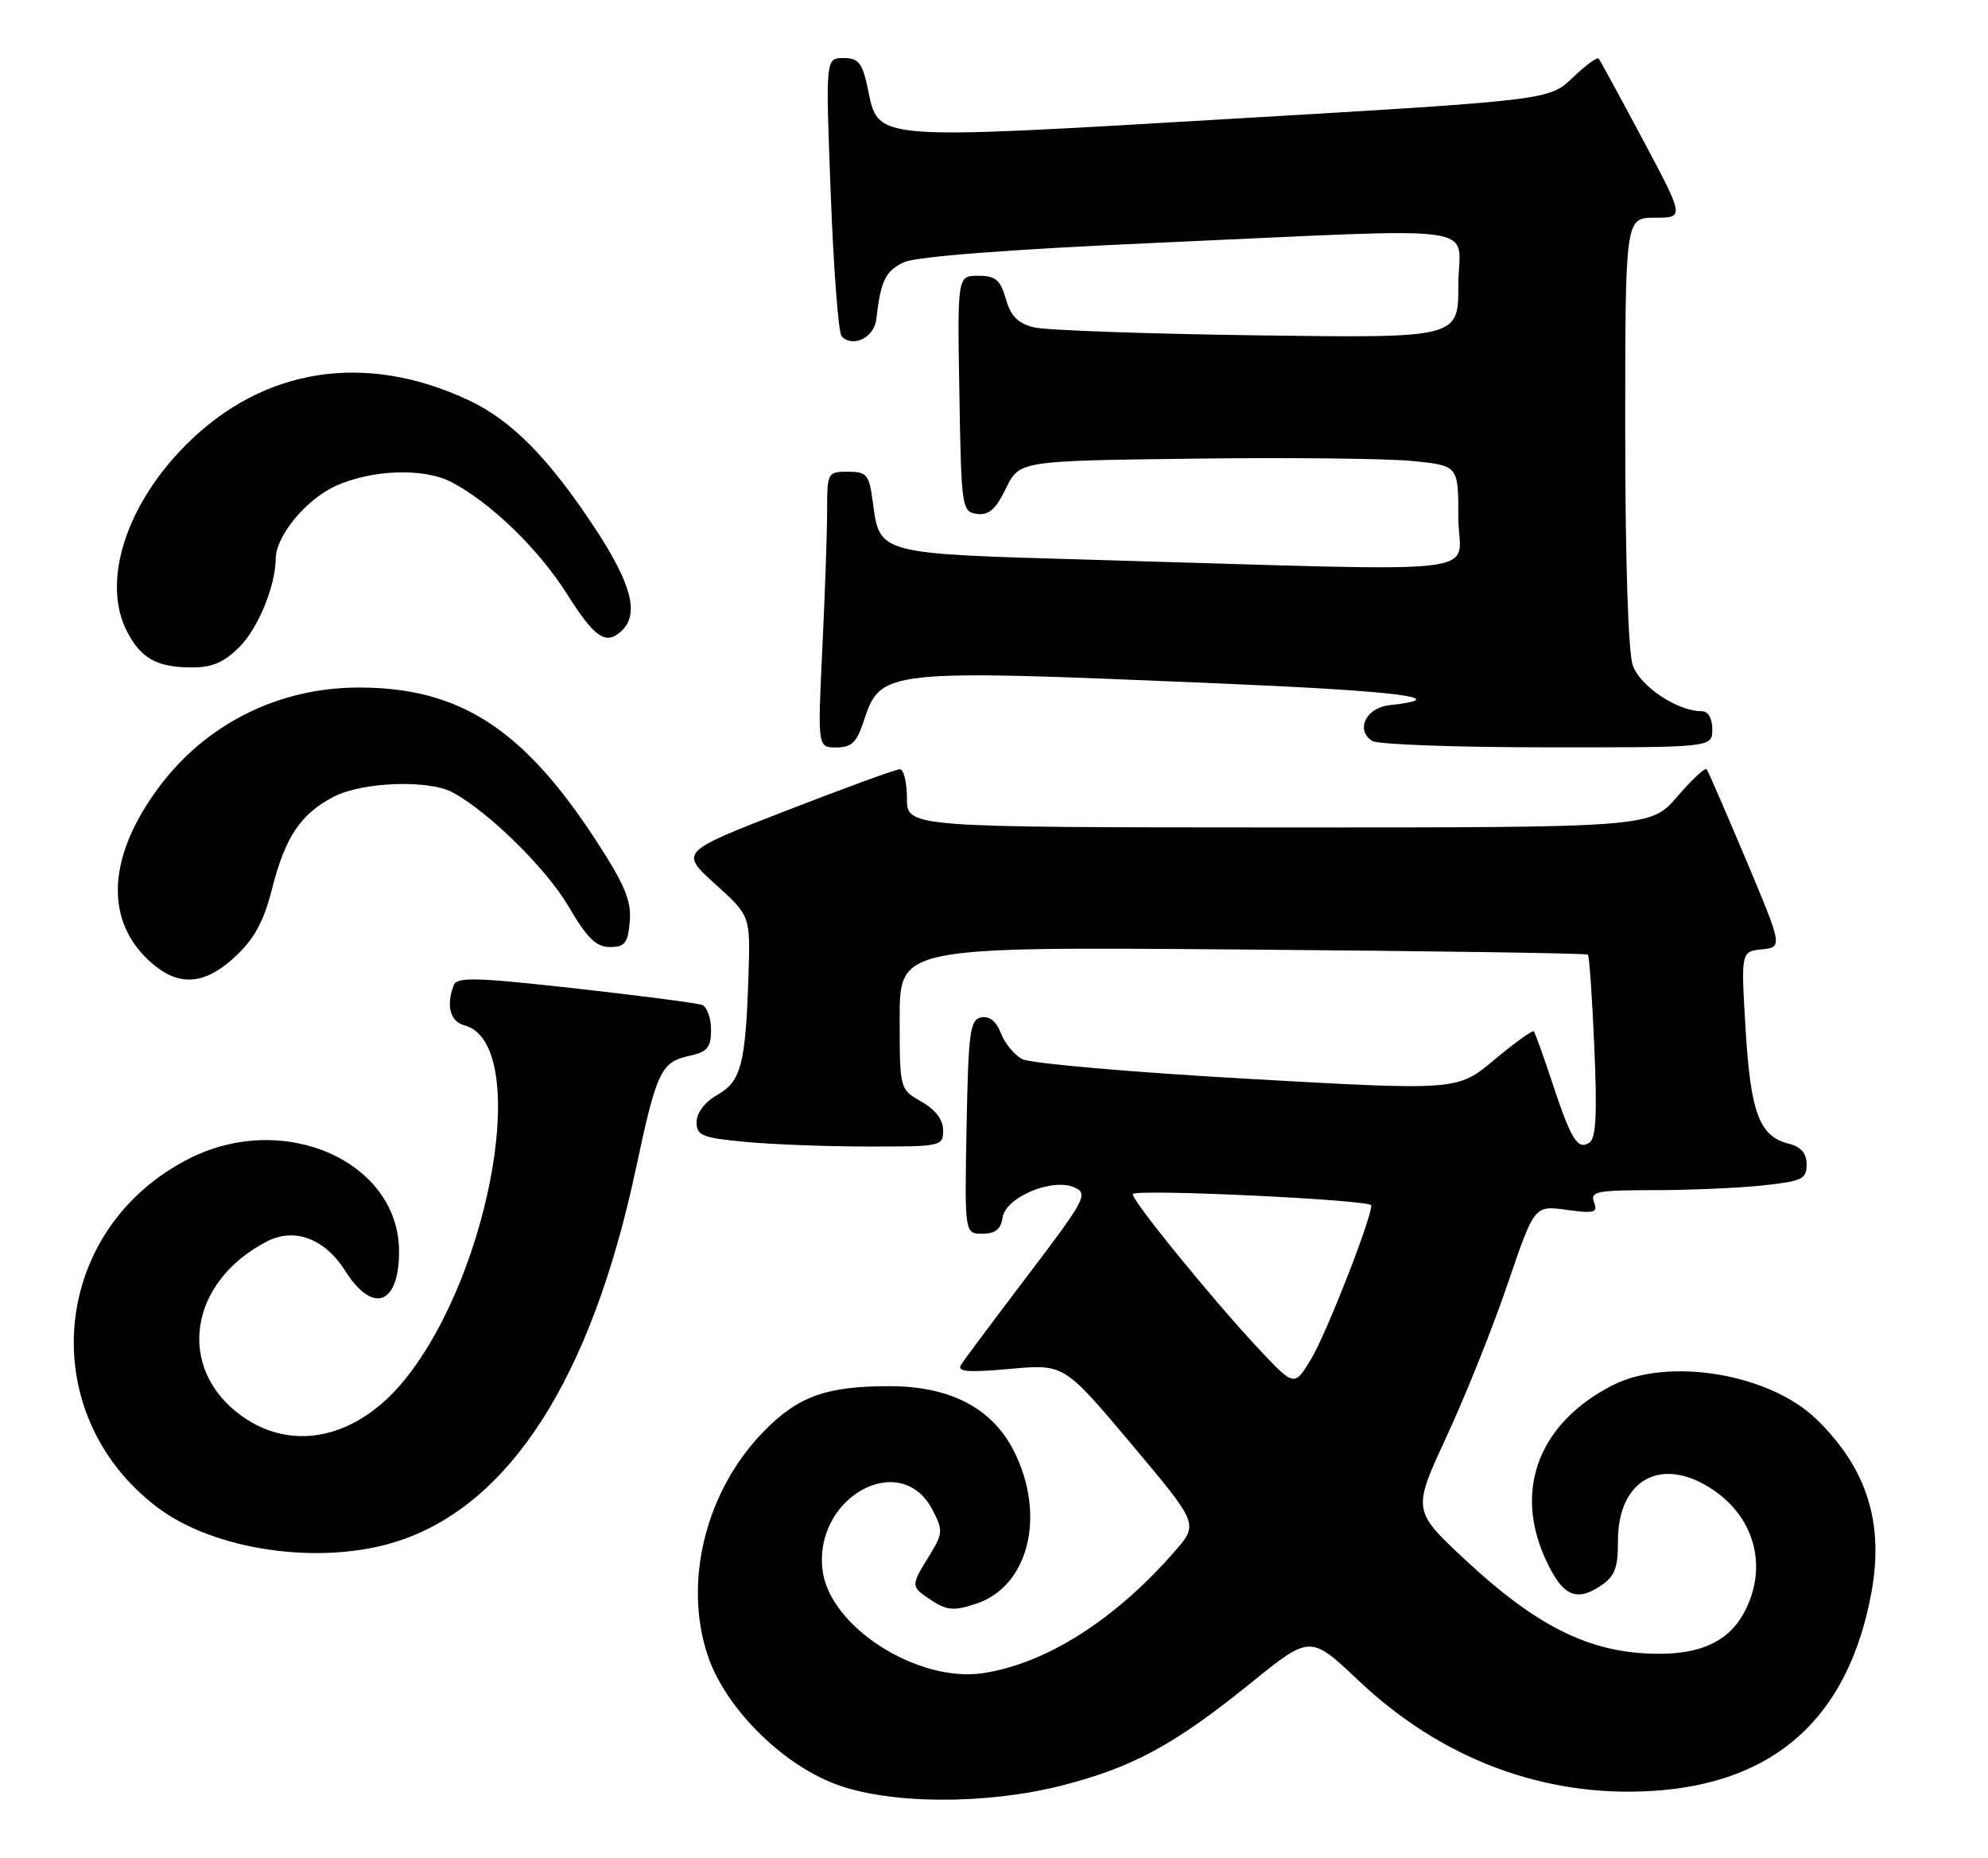 <?xml version="1.0" encoding="UTF-8" standalone="no"?>
<!DOCTYPE svg PUBLIC "-//W3C//DTD SVG 1.1//EN" "http://www.w3.org/Graphics/SVG/1.1/DTD/svg11.dtd" >
<svg xmlns="http://www.w3.org/2000/svg" xmlns:xlink="http://www.w3.org/1999/xlink" version="1.1" viewBox="0 0 274 256">
 <g >
 <path fill="currentColor"
d=" M 146.41 246.02 C 156.12 243.54 161.90 240.40 172.34 231.96 C 180.59 225.28 180.59 225.28 187.24 231.57 C 198.63 242.37 212.77 247.69 227.64 246.79 C 244.65 245.77 254.74 236.67 257.92 219.50 C 259.70 209.85 257.32 202.32 250.34 195.55 C 243.88 189.27 229.88 186.96 222.21 190.91 C 212.15 196.08 208.63 205.18 212.98 214.77 C 215.28 219.84 217.15 220.79 220.51 218.59 C 222.57 217.23 223.00 216.16 223.00 212.29 C 223.00 203.80 229.07 200.55 236.09 205.28 C 241.89 209.19 243.65 215.91 240.48 222.03 C 238.19 226.46 233.81 228.28 226.54 227.82 C 218.30 227.30 211.35 223.67 202.07 215.05 C 194.65 208.14 194.65 208.14 199.38 197.95 C 201.98 192.34 205.77 182.88 207.79 176.93 C 211.48 166.10 211.48 166.10 215.91 166.71 C 219.76 167.24 220.25 167.10 219.70 165.66 C 219.14 164.19 220.08 164.00 227.88 164.00 C 232.74 164.00 239.47 163.71 242.85 163.36 C 248.37 162.78 249.00 162.48 249.00 160.47 C 249.00 158.90 248.24 158.03 246.51 157.59 C 242.50 156.58 241.28 153.36 240.59 141.82 C 239.95 131.13 239.95 131.13 242.82 130.82 C 245.70 130.50 245.70 130.50 240.66 118.50 C 237.88 111.90 235.44 106.28 235.22 106.00 C 235.01 105.73 233.18 107.42 231.17 109.77 C 227.50 114.03 227.50 114.03 176.25 114.02 C 125.00 114.00 125.00 114.00 125.00 110.00 C 125.00 107.80 124.56 106.00 124.03 106.00 C 123.49 106.00 116.45 108.57 108.38 111.70 C 93.70 117.40 93.70 117.40 98.56 121.81 C 103.43 126.21 103.43 126.21 103.16 134.35 C 102.77 146.65 102.15 149.01 98.87 150.87 C 97.15 151.85 96.01 153.34 96.01 154.61 C 96.00 156.48 96.75 156.78 102.75 157.35 C 106.46 157.70 114.11 157.99 119.75 157.99 C 129.72 158.00 130.00 157.94 129.99 155.75 C 129.99 154.30 128.92 152.89 126.99 151.80 C 124.00 150.09 124.00 150.09 124.00 140.28 C 124.00 130.46 124.00 130.46 171.25 130.84 C 197.24 131.04 218.66 131.36 218.85 131.54 C 219.05 131.72 219.45 137.46 219.74 144.29 C 220.15 153.63 219.97 156.90 219.03 157.48 C 217.42 158.48 216.53 157.02 213.88 149.00 C 212.70 145.43 211.58 142.33 211.40 142.12 C 211.23 141.92 208.79 143.67 205.98 146.02 C 200.88 150.29 200.88 150.29 171.88 148.65 C 155.93 147.75 141.99 146.53 140.89 145.94 C 139.80 145.36 138.47 143.75 137.95 142.37 C 137.34 140.75 136.37 139.97 135.25 140.19 C 133.69 140.49 133.47 142.16 133.22 155.26 C 132.95 170.00 132.95 170.00 135.40 170.00 C 137.18 170.00 137.95 169.38 138.18 167.79 C 138.59 164.97 145.04 162.26 148.10 163.63 C 150.02 164.49 149.59 165.30 141.69 175.70 C 137.03 181.83 132.87 187.40 132.45 188.07 C 131.87 189.03 133.38 189.15 139.18 188.63 C 146.66 187.95 146.66 187.95 155.93 198.98 C 165.20 210.00 165.20 210.00 161.93 213.75 C 153.68 223.21 144.17 229.25 135.50 230.55 C 126.44 231.91 114.32 224.15 113.37 216.37 C 112.13 206.27 124.19 199.67 128.53 208.06 C 130.00 210.90 129.97 211.31 128.05 214.42 C 125.48 218.57 125.48 218.62 128.46 220.57 C 130.53 221.92 131.50 221.99 134.54 220.99 C 141.79 218.59 144.21 208.81 139.75 199.96 C 136.75 194.02 130.95 191.00 122.54 191.01 C 113.86 191.01 110.00 192.41 105.27 197.24 C 97.29 205.39 94.15 217.90 97.53 228.08 C 99.89 235.19 107.52 242.91 115.03 245.80 C 122.43 248.64 135.82 248.73 146.41 246.02 Z  M 54.77 212.39 C 70.27 207.38 81.47 189.92 87.62 161.14 C 90.51 147.58 91.09 146.36 94.99 145.50 C 97.51 144.95 98.00 144.36 98.00 141.89 C 98.00 140.27 97.44 138.73 96.75 138.47 C 96.06 138.22 88.20 137.19 79.28 136.20 C 65.57 134.67 62.98 134.60 62.53 135.77 C 61.46 138.58 62.05 140.78 64.01 141.29 C 73.15 143.68 67.89 175.06 55.84 190.05 C 49.27 198.22 40.34 200.20 33.25 195.07 C 24.24 188.54 26.00 176.62 36.81 171.06 C 40.59 169.11 44.77 170.68 47.56 175.09 C 51.36 181.12 55.00 179.83 55.00 172.45 C 55.00 160.11 39.28 153.07 26.24 159.57 C 6.98 169.17 4.53 194.62 21.61 207.65 C 29.51 213.68 44.25 215.78 54.77 212.39 Z  M 32.50 131.75 C 35.05 129.36 36.37 126.92 37.49 122.50 C 39.30 115.32 41.47 112.10 46.07 109.75 C 50.00 107.75 59.03 107.42 62.32 109.16 C 67.24 111.76 75.31 119.68 78.37 124.92 C 80.91 129.27 82.17 130.50 84.07 130.50 C 86.13 130.50 86.55 129.96 86.80 126.95 C 87.04 124.10 86.11 121.89 82.04 115.65 C 72.06 100.38 63.32 94.75 49.50 94.74 C 38.33 94.73 28.24 99.81 21.71 108.73 C 15.02 117.87 14.44 126.29 20.11 131.96 C 24.21 136.05 27.97 135.99 32.50 131.75 Z  M 119.00 99.50 C 121.40 92.23 121.50 92.21 167.77 94.16 C 192.98 95.23 200.55 96.19 191.51 97.17 C 188.25 97.53 186.78 100.61 189.15 102.11 C 189.89 102.58 200.74 102.98 213.25 102.98 C 236.00 103.00 236.00 103.00 236.00 100.50 C 236.00 98.97 235.43 98.00 234.53 98.00 C 231.19 98.00 226.05 94.58 225.04 91.68 C 224.41 89.88 224.00 77.09 224.00 59.35 C 224.00 30.00 224.00 30.00 228.08 30.00 C 232.16 30.00 232.16 30.00 226.43 19.25 C 223.28 13.34 220.54 8.31 220.34 8.07 C 220.14 7.83 218.51 9.02 216.74 10.72 C 213.50 13.80 213.50 13.80 169.60 16.38 C 119.89 19.30 121.12 19.41 119.61 12.24 C 118.85 8.64 118.34 8.00 116.25 8.00 C 113.78 8.00 113.78 8.00 114.50 26.75 C 114.89 37.06 115.56 45.88 116.00 46.34 C 117.53 47.98 120.50 46.51 120.78 43.99 C 121.38 38.66 122.05 37.30 124.64 36.12 C 126.34 35.35 139.20 34.36 159.42 33.46 C 206.12 31.39 201.00 30.67 201.00 39.29 C 201.00 46.59 201.00 46.59 173.25 46.21 C 157.99 46.00 144.16 45.51 142.52 45.11 C 140.30 44.57 139.31 43.57 138.63 41.19 C 137.87 38.55 137.21 38.00 134.83 38.00 C 131.95 38.00 131.95 38.00 132.23 54.25 C 132.49 70.00 132.57 70.51 134.64 70.81 C 136.27 71.04 137.23 70.20 138.64 67.31 C 140.50 63.50 140.50 63.50 164.50 63.20 C 177.70 63.03 191.31 63.18 194.75 63.53 C 201.00 64.16 201.00 64.16 201.00 71.33 C 201.00 79.49 207.32 78.76 150.73 77.14 C 120.80 76.29 121.27 76.41 120.29 69.14 C 119.79 65.38 119.47 65.00 116.87 65.00 C 114.07 65.00 114.00 65.13 114.00 70.34 C 114.00 73.28 113.71 81.83 113.34 89.34 C 112.69 103.00 112.69 103.00 115.27 103.00 C 117.33 103.00 118.08 102.30 119.00 99.50 Z  M 32.98 89.17 C 35.57 86.59 37.97 80.74 38.00 77.00 C 38.02 73.85 42.16 68.83 46.27 66.96 C 51.28 64.69 58.42 64.45 62.22 66.43 C 67.59 69.23 74.19 75.61 78.08 81.75 C 82.05 88.03 83.58 89.02 85.80 86.80 C 88.09 84.51 86.98 80.37 82.07 72.89 C 75.68 63.17 70.55 57.95 64.62 55.16 C 50.37 48.46 36.31 50.65 25.71 61.22 C 17.35 69.54 13.97 80.17 17.50 87.00 C 19.42 90.72 21.57 91.93 26.33 91.97 C 29.22 91.99 30.84 91.31 32.98 89.17 Z  M 173.42 185.80 C 167.04 178.99 155.67 165.00 156.14 164.53 C 156.88 163.80 189.00 165.33 189.00 166.10 C 189.00 167.98 182.79 183.83 180.69 187.30 C 178.39 191.10 178.39 191.10 173.42 185.80 Z "/>
</g>
</svg>